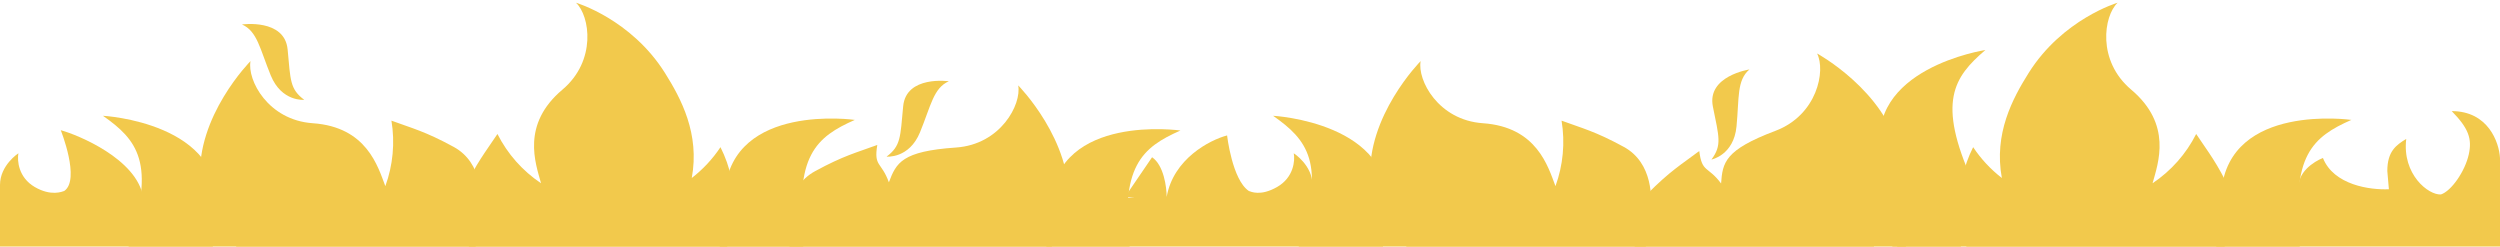 <svg width="768" height="76" viewBox="0 0 768 76" fill="none" xmlns="http://www.w3.org/2000/svg">
<g clip-path="url(#clip0_4752_6769)">
<path d="M67.331 80.785C71.421 82.293 75.723 83.111 80.055 83.226C70.007 73.734 62.19 64.567 61.533 55.275C60.151 35.753 76.962 18.771 76.962 18.771C75.889 24.58 82.337 36.911 96.081 37.855C112.67 38.996 116.093 51.164 118.374 57.185C120.721 50.76 121.369 43.81 120.248 37.06C126.549 39.392 130.591 40.331 139.376 45.131C148.363 50.04 148.159 61.113 147.498 66.126C145.834 78.744 144.243 94.089 131.535 104.59C114.663 118.531 89.722 116.202 75.828 99.387C71.242 93.836 68.447 87.402 67.345 80.774L67.331 80.785Z" fill="#F2C94C"/>
<path d="M74.33 7.516C74.33 7.516 87.463 5.644 88.36 15.209C89.256 24.775 89.061 27.366 93.458 30.665C93.458 30.665 86.521 31.359 83.171 23.158C79.813 14.956 79.054 9.602 74.33 7.516Z" fill="#F2C94C"/>
<path d="M31.622 35.567C31.622 35.567 69.313 37.608 66.523 64.801C63.734 91.994 61.756 99.118 72.204 110.759C72.204 110.759 45.561 108.82 40.75 84.078C40.144 80.978 39.735 78.026 39.461 75.218C47.996 50.033 42.147 42.946 31.622 35.567Z" fill="#F2C94C"/>
<path d="M0 56.837V67.199V75.732H768V63.466L705.067 57.599L628.8 70.399L573.333 53.866L481.067 70.399L416.533 60.799H339.2L56.533 60.494L48.367 48.304C44.85 50.742 43.97 57.447 43.97 60.494C41.96 48.791 23.901 41.421 18.667 39.999C18.667 39.999 24.759 55.212 19.733 58.666C19.105 58.869 15.704 60.372 10.678 57.447C5.653 54.521 5.235 49.32 5.653 47.085C5.653 47.085 0 50.742 0 56.837Z" fill="#F2C94C"/>
<path d="M426.796 80.785C430.886 82.293 435.188 83.111 439.52 83.226C429.472 73.734 421.655 64.567 420.997 55.275C419.616 35.753 436.426 18.771 436.426 18.771C435.354 24.58 441.802 36.911 455.546 37.855C472.135 38.996 475.558 51.164 477.839 57.185C480.186 50.76 480.834 43.81 479.712 37.06C486.014 39.392 490.056 40.331 498.841 45.131C507.828 50.04 507.624 61.113 506.963 66.126C505.299 78.744 503.708 94.089 491 104.59C474.127 118.531 449.187 116.202 435.293 99.387C430.706 93.836 427.911 87.402 426.81 80.774L426.796 80.785Z" fill="#F2C94C"/>
<path d="M391.09 35.567C391.09 35.567 428.782 37.608 425.992 64.801C423.202 91.994 421.225 99.118 431.673 110.759C431.673 110.759 405.03 108.82 400.218 84.078C399.613 80.978 399.204 78.026 398.929 75.218C407.465 50.033 401.616 42.946 391.09 35.567Z" fill="#F2C94C"/>
<path d="M403.199 56.838V67.2L345.599 60.495L353.919 48.304C357.503 50.742 358.399 57.447 358.399 60.495C360.447 48.792 371.626 43.022 376.959 41.6C376.959 41.6 378.517 55.212 383.637 58.666C384.277 58.87 387.199 60.373 392.319 57.447C397.439 54.522 397.866 49.32 397.439 47.085C397.439 47.085 403.199 50.742 403.199 56.838Z" fill="#F2C94C"/>
<path d="M221.339 45.195C218.929 48.828 215.94 52.028 212.512 54.679C215.016 41.085 209.225 30.286 204.268 22.399C193.854 5.829 176.945 0.837 176.945 0.837C181.24 4.892 183.32 18.651 172.786 27.529C160.072 38.246 164.495 50.088 166.21 56.294C160.522 52.494 155.895 47.269 152.814 41.159C149.105 46.763 146.398 49.907 142.143 58.968C137.79 68.238 144.494 77.053 147.988 80.708C156.782 89.908 167.128 101.352 183.585 102.321C205.434 103.608 224.185 86.999 225.468 65.224C225.891 58.036 224.347 51.194 221.321 45.194L221.339 45.195Z" fill="#F2C94C"/>
<path d="M262.604 36.834C262.604 36.834 225.234 31.508 222.685 58.724C220.135 85.941 220.689 93.313 208.178 102.701C208.178 102.701 234.689 105.979 244.219 82.644C245.416 79.722 246.391 76.906 247.206 74.204C243.73 47.84 250.845 42.026 262.604 36.834Z" fill="#F2C94C"/>
<path d="M606.141 45.194C608.551 48.827 611.54 52.027 614.968 54.678C612.465 41.084 618.255 30.285 623.212 22.398C633.626 5.828 650.536 0.836 650.536 0.836C646.24 4.891 644.161 18.65 654.695 27.528C667.409 38.245 662.985 50.087 661.27 56.293C666.959 52.493 671.586 47.268 674.667 41.158C678.375 46.762 681.082 49.906 685.337 58.968C689.69 68.237 682.986 77.052 679.493 80.707C670.698 89.907 660.353 101.351 643.896 102.32C622.046 103.607 603.295 86.998 602.013 65.223C601.59 58.035 603.134 51.193 606.159 45.193L606.141 45.194Z" fill="#F2C94C"/>
<path d="M722.338 36.833C722.338 36.833 684.969 31.507 682.419 58.723C679.869 85.94 680.424 93.312 667.912 102.7C667.912 102.7 694.424 105.978 703.954 82.643C705.15 79.721 706.125 76.904 706.941 74.203C703.464 47.839 710.579 42.025 722.338 36.833Z" fill="#F2C94C"/>
<path d="M322.423 88.251C318.333 89.759 314.031 90.576 309.699 90.692C319.747 81.2 327.564 72.033 328.221 62.741C329.603 43.218 312.792 26.237 312.792 26.237C313.865 32.046 307.417 44.377 293.673 45.321C277.084 46.462 275.347 49.977 273.066 55.999C270.719 49.573 268.385 51.276 269.506 44.526C263.205 46.858 259.163 47.797 250.378 52.596C241.391 57.506 241.595 68.579 242.256 73.592C243.92 86.21 245.511 101.555 258.219 112.055C275.091 125.997 300.032 123.668 313.926 106.853C318.512 101.302 321.307 94.868 322.409 88.24L322.423 88.251Z" fill="#F2C94C"/>
<path d="M291.483 24.963C291.483 24.963 278.349 23.091 277.453 32.657C276.557 42.222 276.752 44.813 272.354 48.113C272.354 48.113 279.292 48.807 282.641 40.605C286 32.404 286.758 27.049 291.483 24.963Z" fill="#F2C94C"/>
<path d="M362.631 40.093C362.631 40.093 325.262 34.767 322.712 61.983C320.162 89.2 320.717 96.572 308.205 105.96C308.205 105.96 334.717 109.237 344.247 85.903C345.443 82.98 346.418 80.164 347.233 77.462C343.757 51.099 350.872 45.285 362.631 40.093Z" fill="#F2C94C"/>
<path d="M585.266 73.05C581.783 75.671 577.898 77.692 573.782 79.048C580.675 67.067 585.525 56.039 583.481 46.95C579.189 27.856 558.204 16.428 558.204 16.428C560.902 21.682 558.274 35.347 545.383 40.205C529.822 46.069 529.171 49.936 528.718 56.358C524.622 50.879 522.876 53.182 522.009 46.395C516.644 50.441 513.043 52.503 506.01 59.626C498.815 66.914 502.196 77.46 504.271 82.071C509.494 93.676 515.431 107.915 530.623 114.317C550.793 122.816 574.009 113.411 582.479 93.31C585.275 86.675 586.101 79.709 585.25 73.043L585.266 73.05Z" fill="#F2C94C"/>
<path d="M537.422 21.339C537.422 21.339 524.305 23.324 526.198 32.743C528.091 42.162 529.023 44.587 525.761 49.013C525.761 49.013 532.605 47.682 533.454 38.864C534.311 30.042 533.497 24.696 537.422 21.339Z" fill="#F2C94C"/>
<path d="M609.918 15.361C609.918 15.361 572.596 21.01 577.983 47.809C583.369 74.609 586.021 81.51 576.739 94.1C576.739 94.1 603.072 89.613 605.487 64.524C605.793 61.38 605.916 58.403 605.92 55.581C595.007 31.331 600.149 23.716 609.918 15.361Z" fill="#F2C94C"/>
<path d="M767.999 48.533V66.133L706.362 63.739C706.306 63.8 706.245 63.788 706.189 63.733L706.362 63.739C706.578 63.507 706.713 62.2 706.189 58.133C705.529 53.013 710.859 49.599 713.606 48.533C716.903 56.853 728.097 58.4 733.866 58.133L733.384 52.533C733.384 46.4 736.177 44.533 739.199 42.666C737.881 53.546 746.02 59.999 749.866 59.733C753.066 58.666 757.253 52.627 758.399 47.466C759.466 42.666 758.399 39.466 753.165 34.133C764.373 34.133 767.725 43.733 767.999 48.533Z" fill="#F2C94C"/>
</g>
<defs>
<clipPath id="clip0_4752_6769">
<rect width="768" height="75.733" fill="white"/>
</clipPath>
</defs>
</svg>
